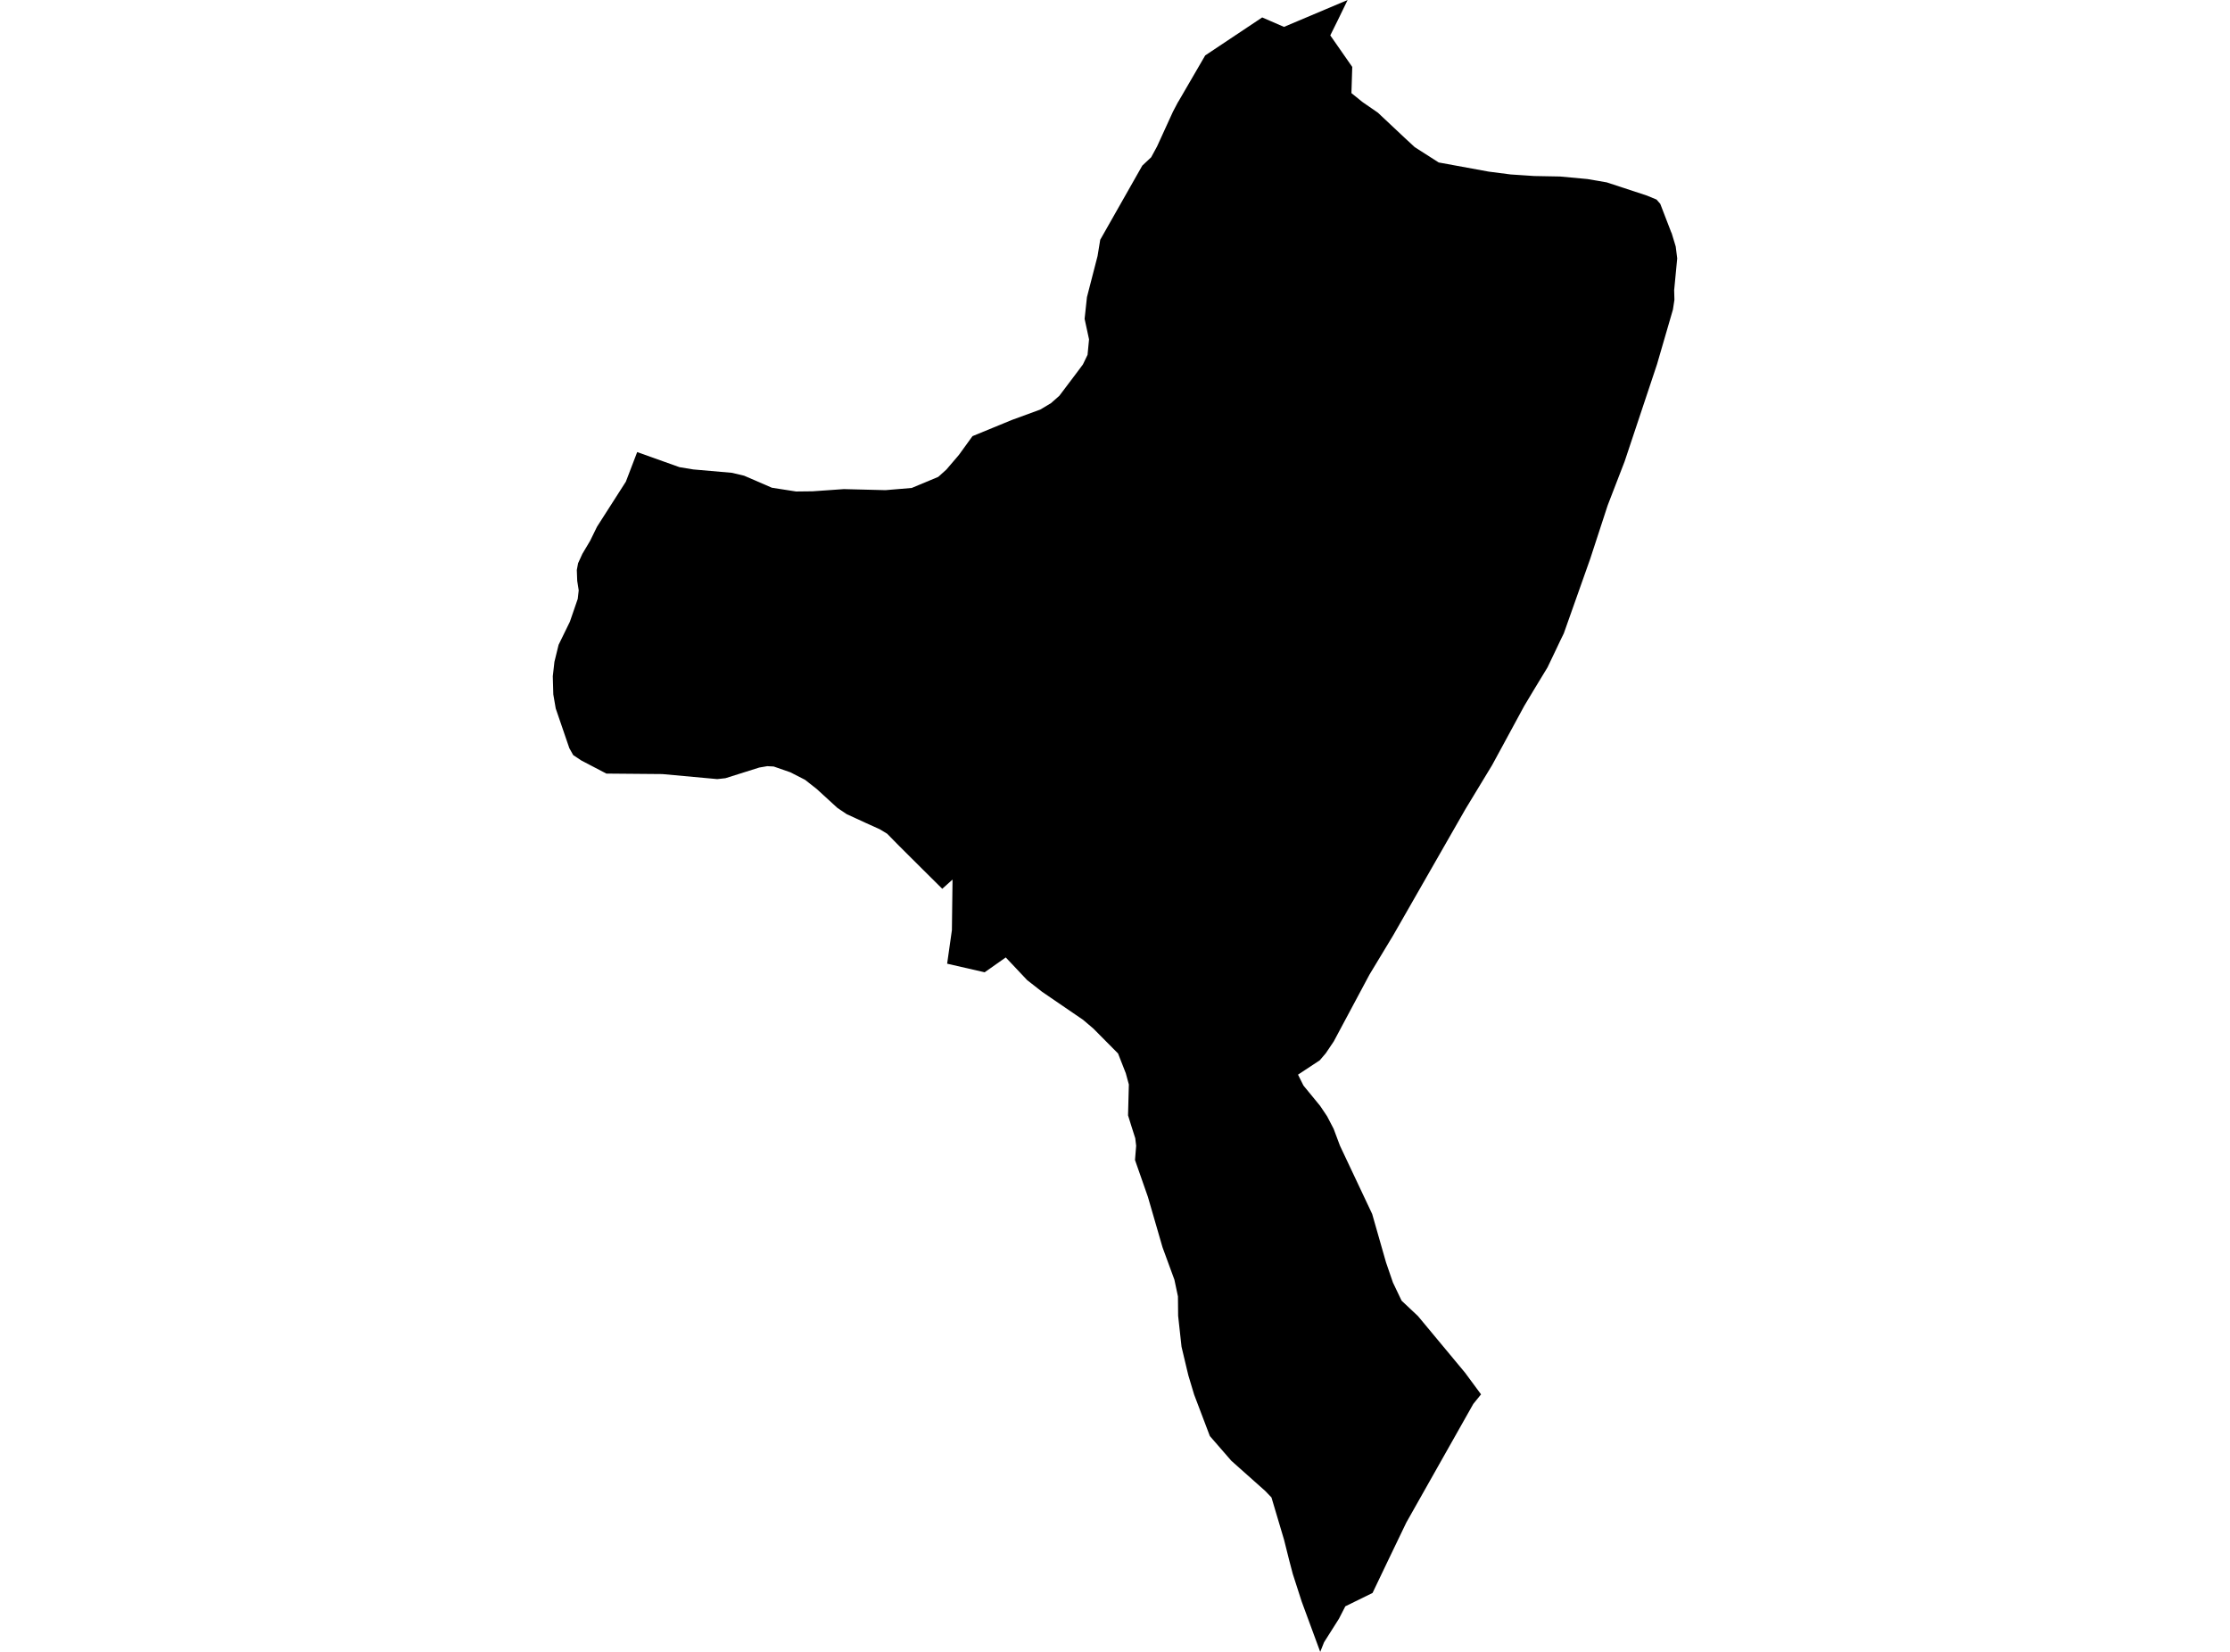 <?xml version='1.0'?>
<svg  baseProfile = 'tiny' width = '540' height = '400' stroke-linecap = 'round' stroke-linejoin = 'round' version='1.1' xmlns='http://www.w3.org/2000/svg'>
<path id='1916201001' title='1916201001'  d='M 405.104 74.966 401.244 88.233 393.406 111.745 389.303 122.369 385.073 135.321 378.678 153.376 377.786 155.207 376.902 157.074 374.737 161.602 371.391 167.112 369.091 170.954 363.77 180.767 361.308 185.295 358.584 189.786 354.85 195.946 337.39 226.448 331.627 235.99 322.968 252.188 321.047 255.038 320.2 256.03 319.586 256.752 314.319 260.224 315.636 262.867 319.667 267.782 321.363 270.307 322.941 273.338 324.475 277.432 332.276 293.964 335.622 305.671 337.299 310.559 339.401 314.96 343.369 318.694 354.76 332.394 358.638 337.643 356.762 339.961 340.537 368.695 336.109 377.904 332.366 385.732 325.773 388.97 324.231 391.973 320.623 397.673 319.694 400 315.212 387.833 313.057 381.15 312.2 377.895 310.937 372.853 307.889 362.607 306.382 361.038 298.175 353.733 292.971 347.744 289.156 337.688 287.776 333.097 287.443 331.726 286.108 326.108 285.287 318.622 285.242 313.932 284.385 309.883 281.508 302.036 277.973 289.842 274.843 280.896 275.123 277.459 274.906 275.629 274.013 272.833 273.157 270.082 273.355 262.605 272.615 259.89 270.74 255.101 264.769 249.077 262.28 246.957 252.359 240.175 248.724 237.334 243.547 231.841 238.434 235.44 229.352 233.357 230.506 225.231 230.659 212.983 228.17 215.219 223.444 210.53 217.699 204.812 214.831 201.889 213.045 200.807 209.789 199.337 205.009 197.136 202.773 195.63 197.776 191.058 194.944 188.83 191.382 187.008 187.35 185.61 185.799 185.529 183.851 185.863 175.662 188.442 173.687 188.659 160.384 187.441 146.837 187.324 140.776 184.158 138.801 182.841 137.863 181.164 134.571 171.559 133.985 168.159 133.859 163.766 134.256 160.258 135.266 156.136 137.998 150.545 139.901 145.016 140.136 142.951 139.775 140.66 139.676 138.026 139.983 136.385 141.029 134.103 142.905 130.946 144.564 127.555 151.554 116.633 154.296 109.472 164.541 113.125 167.887 113.675 177.276 114.496 180.207 115.199 186.917 118.103 192.771 119.014 196.766 118.969 204.342 118.437 214.416 118.69 220.775 118.157 227.178 115.488 227.53 115.181 229.171 113.702 232.193 110.167 235.493 105.612 245.108 101.662 251.89 99.182 254.487 97.63 256.517 95.845 260.963 89.955 262.235 88.242 263.353 85.924 263.714 82.181 262.641 77.211 263.209 71.944 265.779 61.987 266.419 58.064 271.299 49.46 276.611 40.098 278.757 38.087 280.182 35.463 284.034 27.039 285.233 24.757 285.386 24.532 291.844 13.42 305.643 4.221 310.919 6.512 320.804 2.336 326.332 0 323.906 4.987 322.13 8.568 327.451 16.207 327.252 22.547 329.678 24.505 330.021 24.775 333.656 27.282 340.05 33.289 342.585 35.634 348.384 39.341 360.505 41.559 365.826 42.245 371.49 42.624 377.768 42.741 384.387 43.354 389.059 44.157 398.782 47.35 401.136 48.324 402.038 49.361 404.662 56.179 404.806 56.486 405.78 59.697 406.141 62.565 405.402 70.276 405.465 72.603 405.104 74.966 Z' />
</svg>